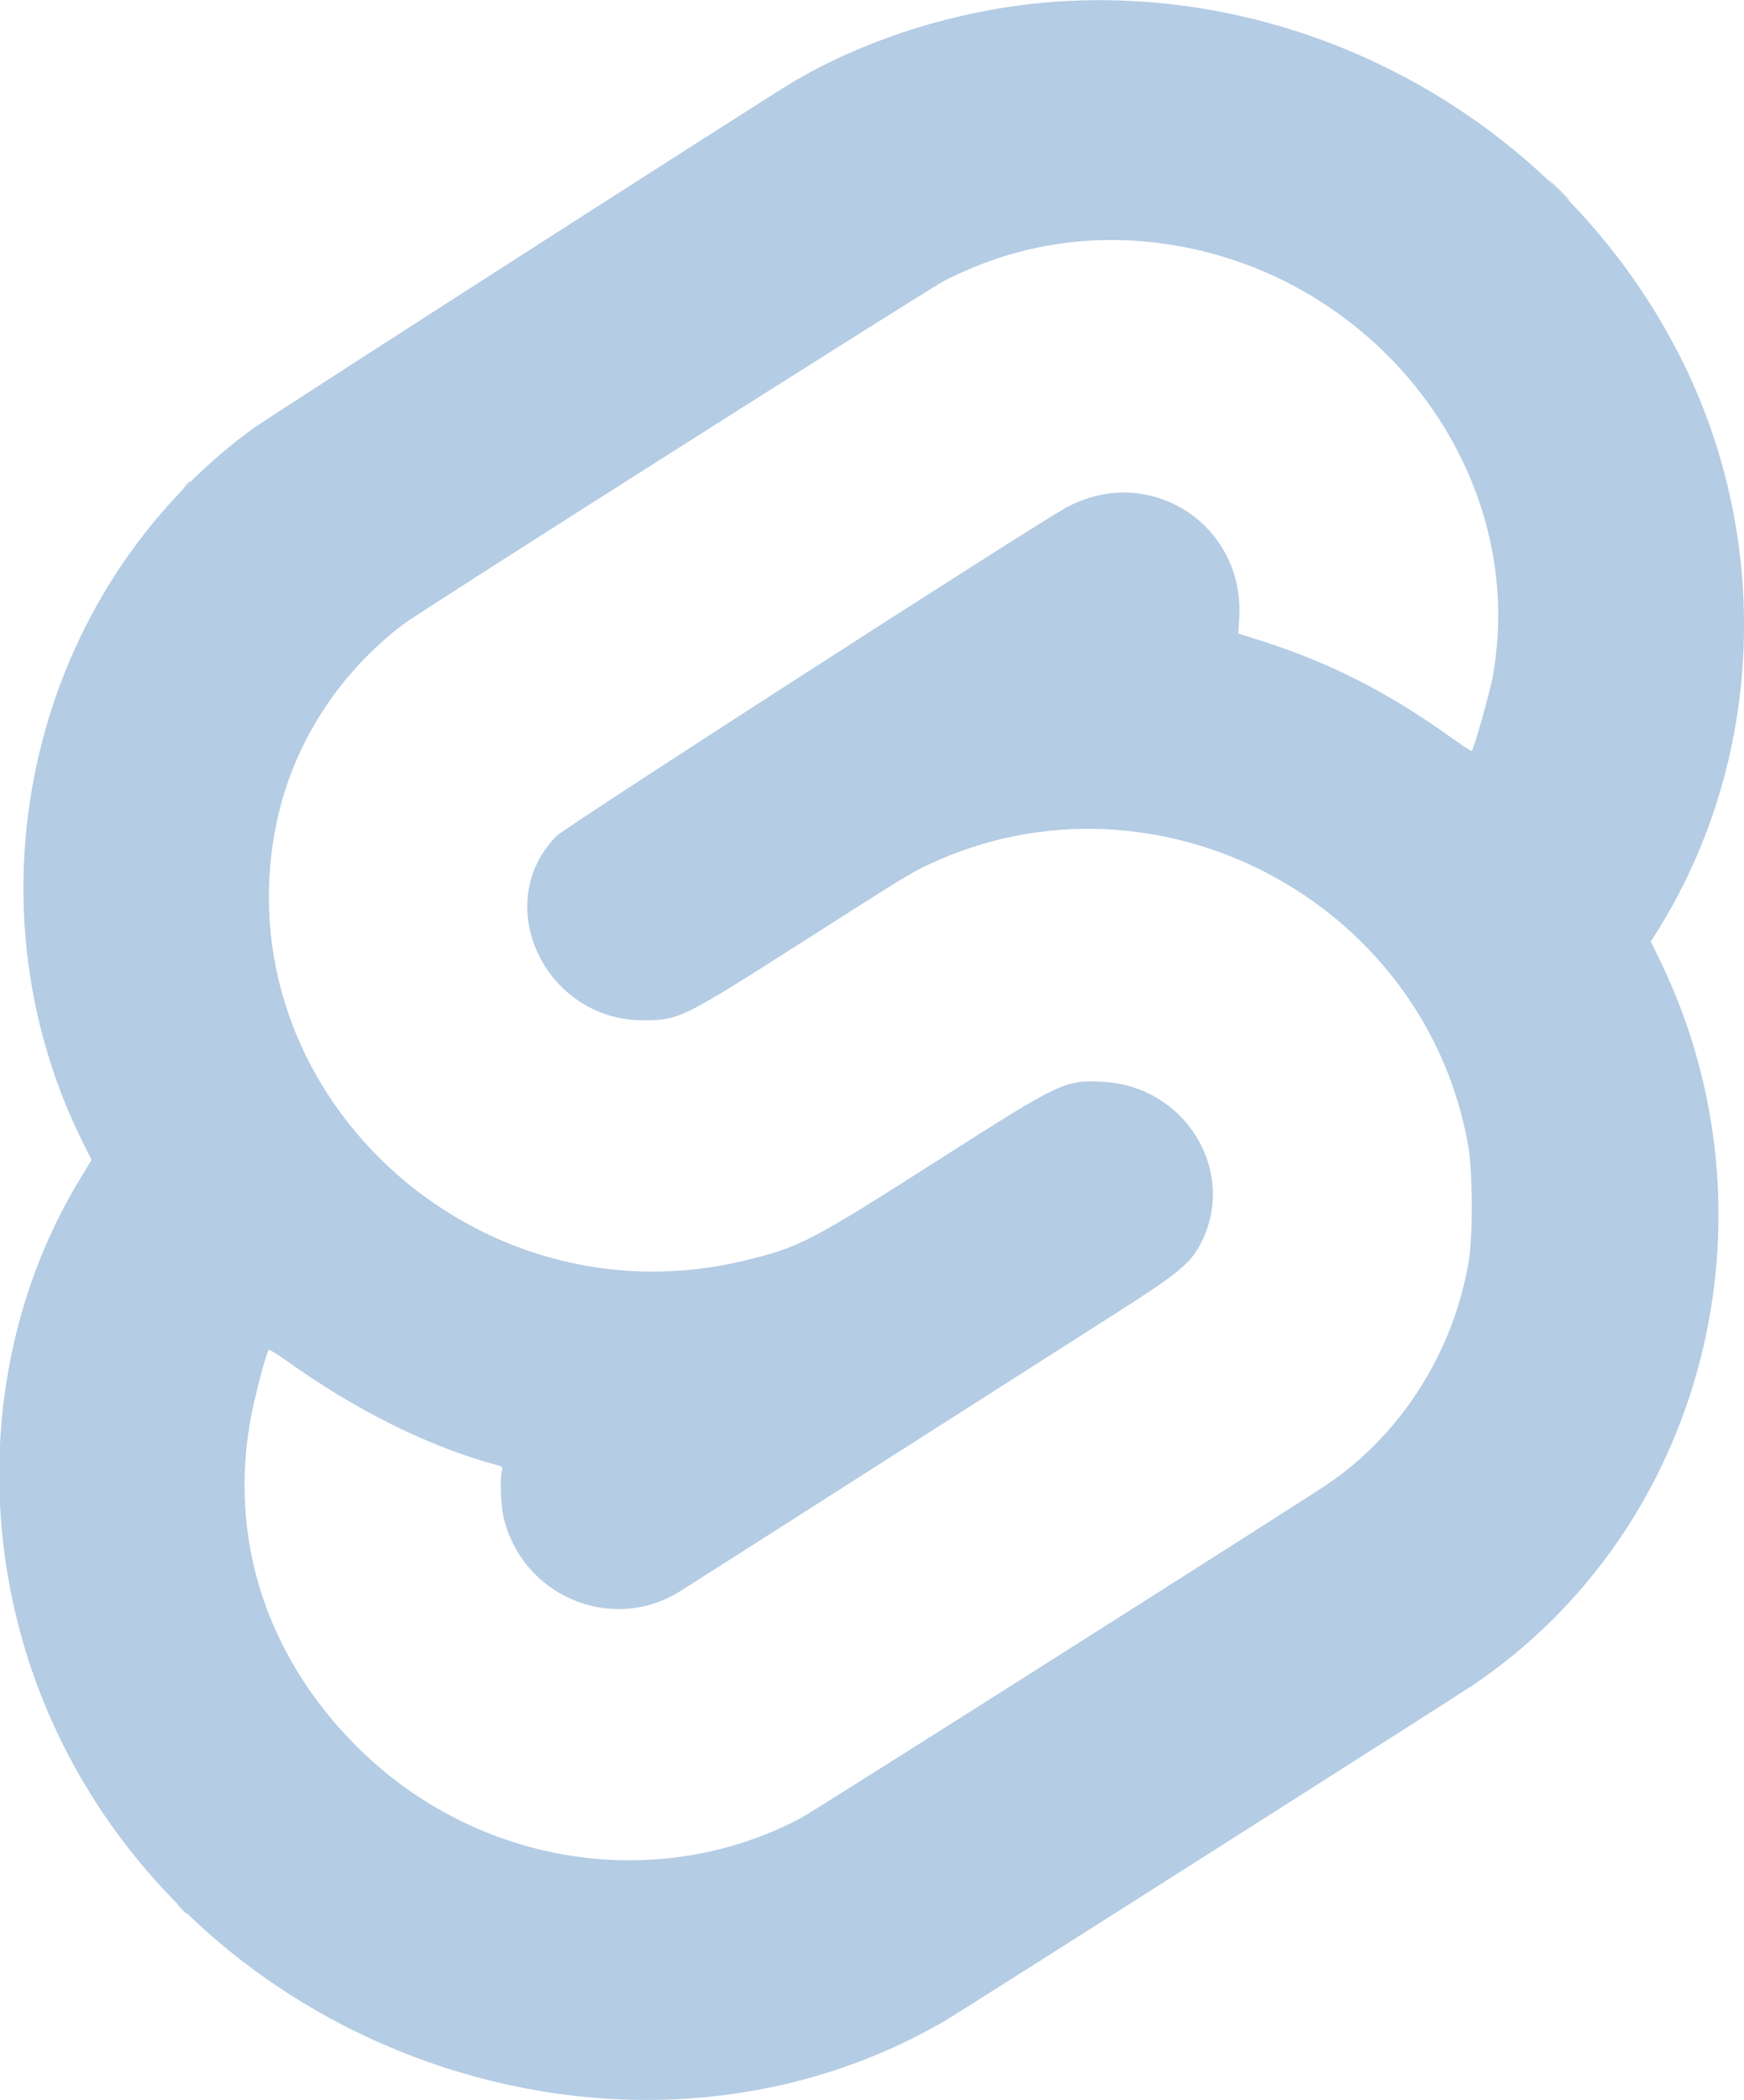 <svg id="svg" version="1.1" xmlns="http://www.w3.org/2000/svg" xmlns:xlink="http://www.w3.org/1999/xlink" width="400" height="481.667" viewBox="0, 0, 400,481.667"><g id="svgg"><path id="path0" d="M242.500 0.365 C 221.336 1.787,199.327 8.480,181.859 18.808 C 175.645 22.482,61.556 95.703,57.994 98.304 C 7.412 135.230,-9.247 205.678,19.192 262.385 L 21.002 265.993 18.133 270.746 C -2.879 305.557,-6.008 350.448,9.833 389.833 C 42.222 470.363,143.881 506.306,217.203 463.154 C 220.595 461.158,333.204 389.560,337.655 386.570 C 390.802 350.864,409.354 279.377,380.787 220.369 L 378.626 215.905 379.707 214.202 C 404.724 174.795,406.766 123.498,385.006 81.109 C 358.083 28.660,301.187 -3.577,242.500 0.365 M262.167 55.350 C 313.134 59.716,350.841 106.354,342.463 154.667 C 341.788 158.557,338.105 171.673,337.524 172.254 C 337.447 172.331,335.039 170.723,332.173 168.682 C 317.869 158.495,304.747 151.869,288.926 146.845 L 284.018 145.286 284.225 141.667 C 285.458 120.115,263.398 106.101,244.500 116.431 C 237.021 120.519,129.713 189.644,127.693 191.675 C 112.339 207.112,124.919 233.988,147.500 233.988 C 155.660 233.988,156.558 233.551,182.965 216.700 C 207.952 200.755,208.980 200.125,213.269 198.130 C 264.965 174.089,326.638 206.275,336.720 262.556 C 337.764 268.382,337.857 283.366,336.886 289.167 C 333.380 310.108,321.289 329.104,304.167 340.571 C 296.447 345.741,186.482 415.463,183.825 416.873 C 150.712 434.437,109.283 427.848,81.971 400.672 C 60.111 378.921,51.598 350.311,58.344 321.262 C 59.684 315.493,61.227 310.024,61.642 309.576 C 61.774 309.435,63.546 310.511,65.581 311.968 C 81.739 323.535,98.407 331.801,114.082 336.022 C 115.200 336.323,115.337 336.463,115.134 337.101 C 114.660 338.594,114.860 345.127,115.462 347.770 C 119.542 365.694,139.640 374.543,155.333 365.325 C 156.158 364.840,176.558 351.844,200.667 336.445 C 224.775 321.046,249.900 305.010,256.500 300.811 C 270.141 292.133,273.047 289.727,275.415 285.152 C 283.890 268.782,271.979 249.096,253.000 248.103 C 244.255 247.645,243.379 248.058,215.949 265.562 C 185.764 284.824,183.655 285.928,171.151 289.004 C 108.767 304.350,50.512 249.912,63.499 188.403 C 67.256 170.608,77.631 154.442,92.568 143.109 C 96.338 140.249,212.565 66.478,216.500 64.448 C 230.779 57.082,246.298 53.990,262.167 55.350 " stroke="none" fill="#b4cce4" fill-rule="evenodd"></path><path id="path1" d="M357.500 43.667 C 358.773 44.950,359.890 46.000,359.982 46.000 C 360.074 46.000,359.107 44.950,357.833 43.667 C 356.560 42.383,355.443 41.333,355.351 41.333 C 355.260 41.333,356.227 42.383,357.500 43.667 M42.479 111.417 L 41.500 112.500 42.583 111.521 C 43.179 110.983,43.667 110.495,43.667 110.438 C 43.667 110.180,43.392 110.407,42.479 111.417 M41.667 437.833 C 42.289 438.475,42.872 439.000,42.964 439.000 C 43.056 439.000,42.622 438.475,42.000 437.833 C 41.378 437.192,40.794 436.667,40.703 436.667 C 40.611 436.667,41.045 437.192,41.667 437.833 " stroke="none" fill="#b4ccdc" fill-rule="evenodd"></path></g></svg>